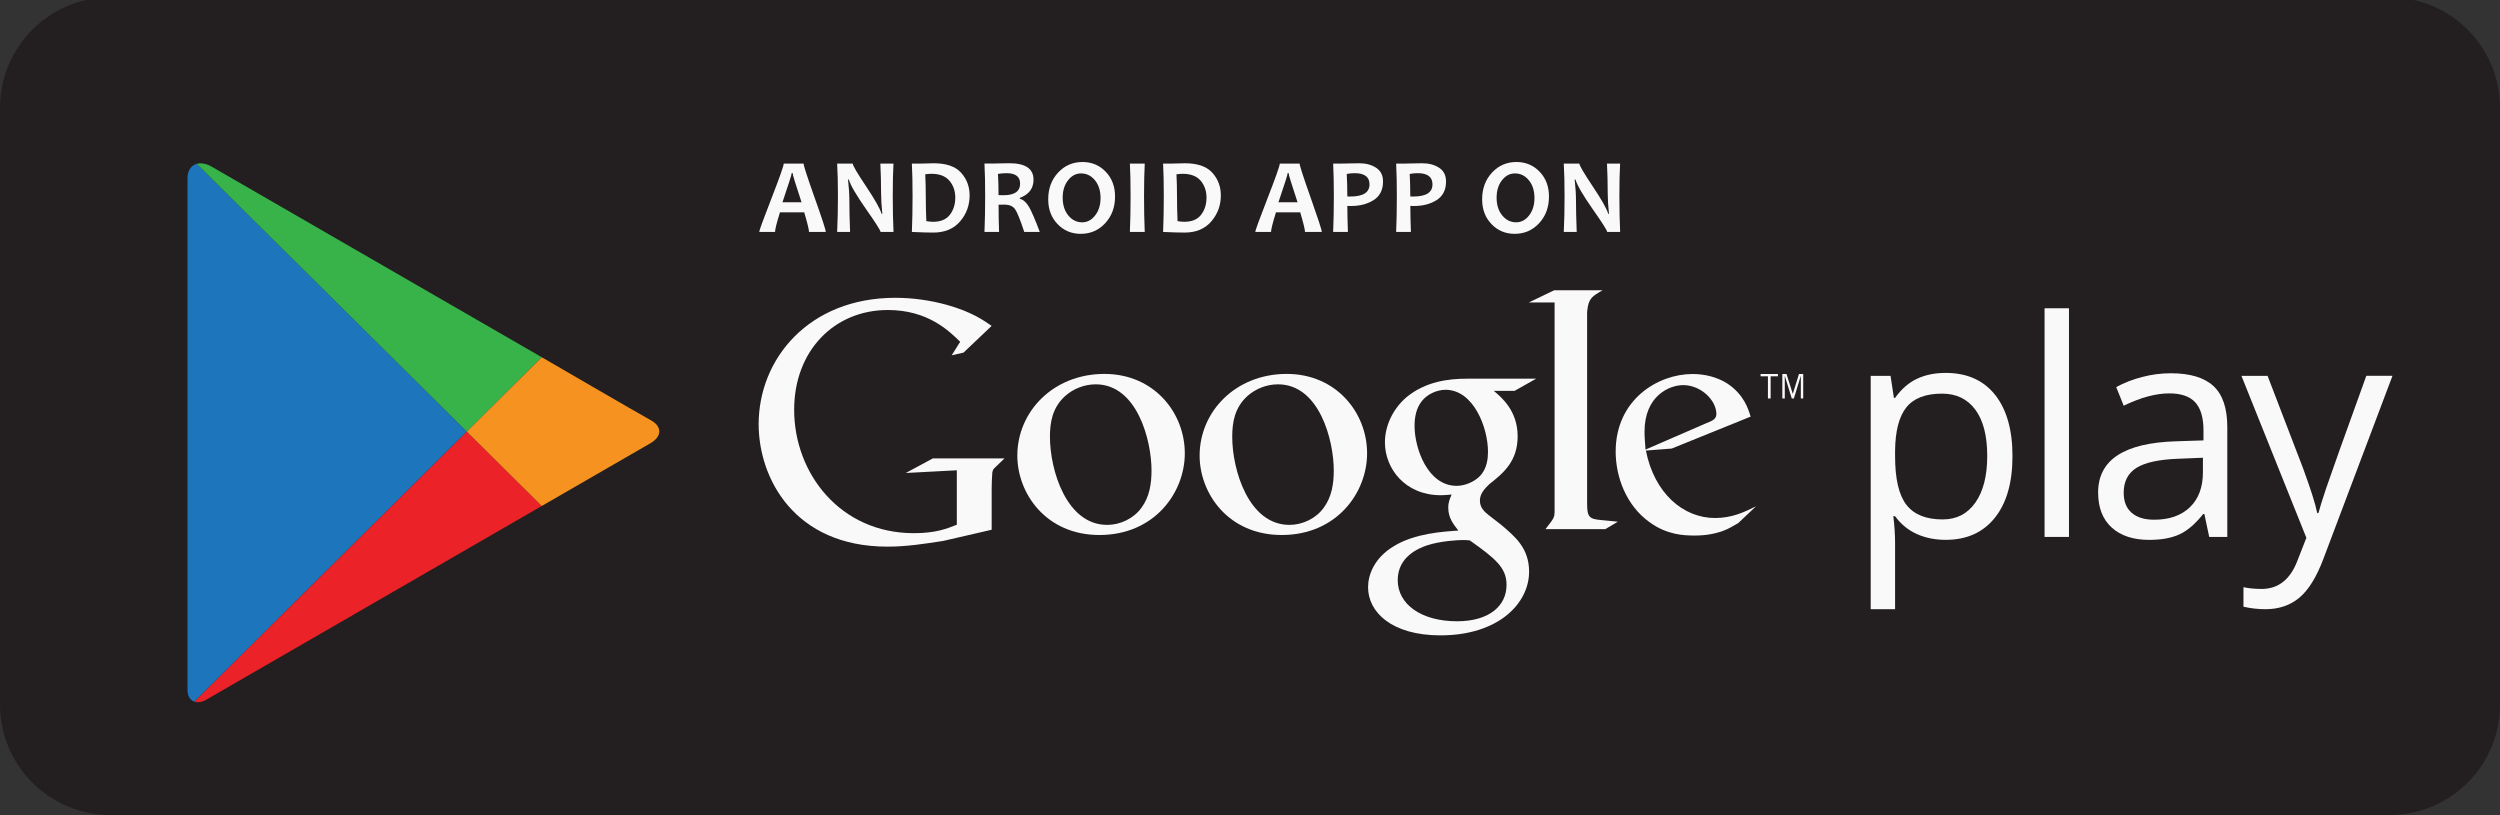 <?xml version="1.0" encoding="utf-8"?>
<!-- Generator: Adobe Illustrator 23.0.0, SVG Export Plug-In . SVG Version: 6.00 Build 0)  -->
<svg version="1.1" id="Layer_1" xmlns="http://www.w3.org/2000/svg" xmlns:xlink="http://www.w3.org/1999/xlink" x="0px" y="0px"
	 viewBox="0 0 794.9 259.15" style="enable-background:new 0 0 794.9 259.15;" xml:space="preserve">
<rect x="0" y="0" width="794.9" height="259.15" fill="#333333" stroke="none"/>
<style type="text/css">
	.st0{fill:#231F20;}
	.st1{clip-path:url(#SVGID_2_);fill:#1D76BB;}
	.st2{clip-path:url(#SVGID_2_);fill:#38B34A;}
	.st3{clip-path:url(#SVGID_2_);fill:#EB2227;}
	.st4{clip-path:url(#SVGID_2_);fill:#F69320;}
	.st5{fill:#F9F9F9;}
	.st6{fill:#F9F9FA;}
	.st7{fill:#FFFFFF;}
</style>
<g>
	<path class="st0" d="M794.9,224.01c0,19.41-15.73,35.14-35.13,35.14H35.14C15.73,259.15,0,243.41,0,224.01V34.27
		C0,14.87,15.73-0.87,35.14-0.87h724.63c19.4,0,35.13,15.74,35.13,35.14V224.01z"/>
	<g id="PLAY_1_">
		<defs>
			<path id="SVGID_1_" d="M172.26,113.59l-35.84-20.69c0,0-65.3-37.7-69.14-39.92c-3.84-2.22-7.66-0.87-7.66,3.76
				c0,7.72,0,80.5,0,80.5s0,78.66,0,82.14c0,3.47,2.73,4.97,6.07,3.04c3.33-1.93,70.73-40.84,70.73-40.84l35.84-20.69
				c0,0,30.41-17.56,34.45-19.89c4.04-2.34,3.65-5.54,0.24-7.37C203.55,131.78,172.26,113.59,172.26,113.59z"/>
		</defs>
		<clipPath id="SVGID_2_">
			<use xlink:href="#SVGID_1_"  style="overflow:visible;"/>
		</clipPath>
		<polygon class="st1" points="59.62,49.19 59.62,137.23 59.62,225.27 148.42,137.23 		"/>
		<polygon class="st2" points="172.26,113.59 136.42,92.89 59.62,48.55 59.62,49.19 148.42,137.23 		"/>
		<polygon class="st3" points="59.62,225.27 59.62,225.92 136.42,181.57 172.26,160.88 148.42,137.23 		"/>
		<polygon class="st4" points="172.26,113.59 148.42,137.23 172.26,160.88 213.22,137.23 		"/>
	</g>
	<g>
		<path class="st5" d="M618.63,171.65c-3.33,0-6.38-0.61-9.13-1.84c-2.76-1.23-5.07-3.12-6.94-5.68h-0.56
			c0.37,2.99,0.56,5.82,0.56,8.5v21.07h-7.75v-74.2h6.31l1.07,7.01h0.37c2-2.8,4.32-4.83,6.96-6.07c2.65-1.25,5.69-1.87,9.11-1.87
			c6.79,0,12.03,2.32,15.72,6.96c3.69,4.64,5.54,11.15,5.54,19.53c0,8.41-1.88,14.94-5.63,19.6
			C630.5,169.33,625.3,171.65,618.63,171.65z M617.51,125.16c-5.23,0-9.02,1.45-11.35,4.35c-2.34,2.9-3.54,7.51-3.6,13.83v1.73
			c0,7.2,1.2,12.34,3.6,15.44c2.4,3.1,6.25,4.65,11.54,4.65c4.43,0,7.89-1.79,10.4-5.37c2.51-3.58,3.76-8.52,3.76-14.81
			c0-6.38-1.25-11.28-3.76-14.69C625.58,126.87,622.05,125.16,617.51,125.16z"/>
		<path class="st5" d="M657.85,170.72h-7.76v-72.7h7.76V170.72z"/>
		<path class="st5" d="M702.44,170.72l-1.54-7.29h-0.37c-2.55,3.21-5.1,5.38-7.64,6.52c-2.54,1.14-5.71,1.71-9.51,1.71
			c-5.08,0-9.06-1.31-11.94-3.92c-2.88-2.62-4.32-6.34-4.32-11.17c0-10.34,8.27-15.76,24.81-16.26l8.69-0.28v-3.18
			c0-4.02-0.87-6.99-2.6-8.9c-1.73-1.92-4.5-2.87-8.29-2.87c-4.27,0-9.1,1.31-14.48,3.92l-2.38-5.93c2.53-1.37,5.29-2.45,8.3-3.22
			c3.01-0.78,6.02-1.17,9.04-1.17c6.1,0,10.63,1.35,13.57,4.06c2.94,2.71,4.41,7.06,4.41,13.04v34.95H702.44z M684.92,165.25
			c4.83,0,8.62-1.32,11.38-3.97c2.75-2.65,4.14-6.35,4.14-11.12v-4.62l-7.76,0.32c-6.17,0.22-10.61,1.18-13.34,2.88
			c-2.72,1.7-4.09,4.34-4.09,7.92c0,2.8,0.85,4.94,2.55,6.4C679.49,164.52,681.86,165.25,684.92,165.25z"/>
		<path class="st5" d="M712.69,119.51H721l11.21,29.2c2.46,6.67,3.99,11.48,4.58,14.44h0.37c0.41-1.59,1.26-4.31,2.55-8.16
			c1.29-3.85,5.52-15.67,12.68-35.49h8.32l-22.01,58.31c-2.18,5.76-4.73,9.85-7.64,12.27c-2.91,2.41-6.49,3.62-10.72,3.62
			c-2.37,0-4.7-0.26-7.01-0.79v-6.21c1.71,0.37,3.63,0.56,5.75,0.56c5.33,0,9.12-2.99,11.4-8.97l2.85-7.29L712.69,119.51z"/>
	</g>
	<g>
		<path class="st5" d="M474.95,124.27c2.46,2.04,7.6,6.32,7.6,14.46c0,7.92-4.5,11.68-9,15.21c-1.39,1.39-3,2.9-3,5.25
			c0,2.35,1.61,3.64,2.79,4.6l3.86,2.99c4.71,3.96,8.99,7.61,8.99,15c0,10.07-9.75,20.24-28.17,20.24
			c-15.53,0-23.03-7.39-23.03-15.32c0-3.85,1.92-9.31,8.25-13.07c6.64-4.07,15.64-4.6,20.46-4.93c-1.5-1.93-3.21-3.96-3.21-7.28
			c0-1.82,0.54-2.89,1.07-4.18c-1.18,0.11-2.36,0.22-3.43,0.22c-11.35,0-17.78-8.46-17.78-16.81c0-4.93,2.25-10.39,6.85-14.35
			c6.11-5.03,13.39-5.89,19.18-5.89h22.06l-6.86,3.86H474.95z M467.34,171.83c-0.86-0.11-1.39-0.11-2.46-0.11
			c-0.96,0-6.76,0.22-11.25,1.72c-2.36,0.85-9.21,3.42-9.21,11.03c0,7.6,7.39,13.07,18.86,13.07c10.28,0,15.74-4.94,15.74-11.57
			C479.02,180.49,475.49,177.61,467.34,171.83z M470.45,151.47c2.46-2.47,2.67-5.89,2.67-7.82c0-7.71-4.6-19.71-13.49-19.71
			c-2.79,0-5.78,1.39-7.5,3.54c-1.82,2.25-2.36,5.14-2.36,7.93c0,7.18,4.18,19.07,13.39,19.07
			C465.85,154.47,468.73,153.19,470.45,151.47z"/>
		<path class="st5" d="M407.52,170.11c-17,0-26.09-13.26-26.09-25.24c0-14.01,11.44-25.98,27.7-25.98
			c15.71,0,25.55,12.29,25.55,25.24C434.68,156.74,424.95,170.11,407.52,170.11z M420.88,161.45c2.57-3.43,3.21-7.7,3.21-11.87
			c0-9.41-4.49-27.38-17.75-27.38c-3.53,0-7.06,1.39-9.62,3.64c-4.17,3.74-4.92,8.44-4.92,13.05c0,10.58,5.24,28,18.18,28
			C414.15,166.9,418.43,164.87,420.88,161.45z"/>
		<path class="st5" d="M349.56,170.11c-17,0-26.09-13.26-26.09-25.24c0-14.01,11.44-25.98,27.7-25.98
			c15.72,0,25.55,12.29,25.55,25.24C376.72,156.74,366.99,170.11,349.56,170.11z M362.93,161.45c2.57-3.43,3.21-7.7,3.21-11.87
			c0-9.41-4.49-27.38-17.76-27.38c-3.53,0-7.06,1.39-9.62,3.64c-4.17,3.74-4.92,8.44-4.92,13.05c0,10.58,5.24,28,18.18,28
			C356.19,166.9,360.47,164.87,362.93,161.45z"/>
		<path class="st5" d="M315.3,168.44l-15.38,3.55c-6.24,0.97-11.83,1.82-17.74,1.82c-29.68,0-40.96-21.83-40.96-38.92
			c0-20.85,16.02-40.2,43.44-40.2c5.81,0,11.39,0.86,16.45,2.26c8.06,2.26,11.83,5.05,14.19,6.67l-8.93,8.49l-3.76,0.86l2.69-4.3
			c-3.65-3.55-10.32-10.1-23.01-10.1c-16.99,0-29.78,12.91-29.78,31.72c0,20.21,14.62,39.24,38.06,39.24
			c6.89,0,10.43-1.4,13.66-2.69v-17.31l-16.23,0.86l8.6-4.63h22.79l-2.79,2.69c-0.76,0.65-0.86,0.87-1.08,1.72
			c-0.11,0.97-0.21,4.09-0.21,5.16V168.44z"/>
		<path class="st5" d="M508.93,165.34c-3.55-0.32-4.29-0.97-4.29-5.16v-1.18V99.33c0.02-0.23,0.04-0.47,0.06-0.69
			c0.43-3.76,1.51-4.41,4.84-6.34h-15.38l-8.07,3.87h8.22v0.05l-0.01-0.04v62.82v3.55c0,2.15-0.43,2.47-2.9,5.69h19.03l3.98-2.36
			C512.59,165.66,510.76,165.56,508.93,165.34z"/>
		<path class="st5" d="M552.68,166.33c-1.17,0.64-2.34,1.39-3.51,1.92c-3.53,1.6-7.16,2.03-10.37,2.03c-3.41,0-8.75-0.22-14.2-4.17
			c-7.57-5.34-10.88-14.52-10.88-22.53c0-16.55,13.45-24.66,24.45-24.66c3.84,0,7.8,0.96,11,2.99c5.33,3.52,6.72,8.11,7.46,10.56
			l-25.08,10.15l-8.22,0.64c2.67,13.56,11.85,21.45,21.99,21.45c5.44,0,9.4-1.92,13.02-3.73L552.68,166.33z M542.65,134.51
			c2.02-0.75,3.09-1.39,3.09-2.88c0-4.27-4.8-9.18-10.57-9.18c-4.28,0-12.28,3.31-12.28,14.84c0,1.82,0.21,3.74,0.32,5.66
			L542.65,134.51z"/>
		<g>
			<path class="st5" d="M562.99,119.65v7.05h-0.86v-7.05h-2.33v-0.73h5.52v0.73H562.99z"/>
			<path class="st5" d="M572.59,126.7v-7.11h-0.04l-2.17,7.11h-0.67l-2.19-7.11h-0.03v7.11h-0.78v-7.78h1.33l1.98,6.28h0.03
				l1.95-6.28h1.35v7.78H572.59z"/>
		</g>
	</g>
	<g>
		<path class="st6" d="M262.57,73.75h-5.34c0-0.73-0.51-2.82-1.52-6.24H248c-1.05,3.37-1.57,5.45-1.57,6.24h-5.03
			c0-0.43,1.3-4,3.9-10.68c2.6-6.69,3.9-10.37,3.9-11.05h6.31c0,0.63,1.18,4.26,3.53,10.89C261.4,69.53,262.57,73.15,262.57,73.75z
			 M254.86,64.32c-1.9-5.74-2.85-8.85-2.85-9.32h-0.27c0,0.43-0.99,3.54-2.95,9.32H254.86z"/>
		<path class="st6" d="M284.1,73.75h-4.12c0-0.46-1.53-2.87-4.59-7.23c-3.21-4.6-5.03-7.74-5.48-9.43h-0.27
			c0.28,2.44,0.42,4.64,0.42,6.61c0,2.75,0.08,6.1,0.23,10.05h-4.11c0.17-3.45,0.25-7.24,0.25-11.37c0-4.06-0.08-7.52-0.25-10.37
			h4.96c0,0.59,1.37,2.94,4.12,7.06c2.93,4.37,4.61,7.34,5.04,8.9h0.25c-0.27-2.48-0.4-4.71-0.4-6.68c0-3.02-0.08-6.11-0.23-9.28
			h4.17c-0.16,2.76-0.23,6.22-0.23,10.37C283.87,66.57,283.94,70.36,284.1,73.75z"/>
		<path class="st6" d="M308.3,62.13c0,3.16-1.01,5.92-3.04,8.28c-2.03,2.36-4.86,3.54-8.51,3.54c-1.65,0-3.92-0.07-6.81-0.2
			c0.14-3.36,0.22-7.15,0.22-11.37c0-4.05-0.07-7.51-0.22-10.37h2.92c0.48,0,1.19-0.02,2.14-0.05c0.95-0.03,1.56-0.05,1.85-0.05
			c4.02,0,6.93,1,8.74,3.01C307.39,56.92,308.3,59.33,308.3,62.13z M303.74,62.85c0-2.14-0.62-3.94-1.87-5.4
			c-1.25-1.46-3.15-2.19-5.71-2.19c-0.48,0-1.14,0.05-1.97,0.15c0.11,2.23,0.17,4.55,0.17,6.98c0,2.66,0.06,5.3,0.17,7.91
			c0.72,0.14,1.45,0.22,2.17,0.22c2.39,0,4.17-0.74,5.32-2.23C303.16,66.8,303.74,64.99,303.74,62.85z"/>
		<path class="st6" d="M330.61,73.75h-4.94c-1.29-3.94-2.28-6.37-2.97-7.3c-0.69-0.92-1.8-1.39-3.34-1.39
			c-0.65,0-1.26,0.01-1.85,0.02c0,2.86,0.05,5.75,0.15,8.66h-4.64c0.14-3.36,0.22-7.15,0.22-11.37c0-4.05-0.07-7.51-0.22-10.37h2.89
			c0.33,0,1.03-0.02,2.1-0.05c1.06-0.03,2.05-0.05,2.95-0.05c5.11,0,7.66,1.75,7.66,5.24c0,2.77-1.46,4.7-4.37,5.79v0.25
			c1.12,0.31,2.11,1.19,2.95,2.63C328.03,67.27,329.17,69.91,330.61,73.75z M324.35,58.39c0-2.21-1.43-3.32-4.27-3.32
			c-1.05,0-1.97,0.08-2.77,0.23c0.12,1.73,0.18,3.97,0.18,6.74c0.61,0.02,1.13,0.03,1.55,0.03
			C322.58,62.08,324.35,60.85,324.35,58.39z"/>
		<path class="st6" d="M354.54,62.48c0,3.42-1.05,6.25-3.14,8.5c-2.09,2.25-4.68,3.37-7.76,3.37c-2.94,0-5.4-1.03-7.38-3.1
			c-1.98-2.06-2.97-4.69-2.97-7.87c0-3.42,1.05-6.25,3.14-8.5c2.09-2.25,4.68-3.37,7.76-3.37c2.94,0,5.4,1.03,7.38,3.09
			C353.55,56.66,354.54,59.29,354.54,62.48z M349.93,62.97c0-2.33-0.6-4.21-1.79-5.66c-1.19-1.45-2.66-2.17-4.41-2.17
			c-1.63,0-3.01,0.73-4.14,2.19c-1.14,1.46-1.7,3.3-1.7,5.53c0,2.31,0.6,4.2,1.79,5.65c1.2,1.45,2.66,2.18,4.4,2.18
			c1.62,0,3.01-0.73,4.14-2.2C349.36,67.02,349.93,65.18,349.93,62.97z"/>
		<path class="st6" d="M363.98,73.75h-4.72c0.14-3.45,0.22-7.24,0.22-11.37c0-4.06-0.07-7.52-0.22-10.37h4.72
			c-0.14,2.8-0.22,6.26-0.22,10.37C363.76,66.58,363.83,70.37,363.98,73.75z"/>
		<path class="st6" d="M388.18,62.13c0,3.16-1.01,5.92-3.04,8.28c-2.03,2.36-4.86,3.54-8.51,3.54c-1.65,0-3.92-0.07-6.81-0.2
			c0.14-3.36,0.22-7.15,0.22-11.37c0-4.05-0.07-7.51-0.22-10.37h2.92c0.48,0,1.19-0.02,2.14-0.05c0.95-0.03,1.56-0.05,1.85-0.05
			c4.02,0,6.93,1,8.74,3.01C387.27,56.92,388.18,59.33,388.18,62.13z M383.62,62.85c0-2.14-0.62-3.94-1.87-5.4
			c-1.25-1.46-3.15-2.19-5.71-2.19c-0.48,0-1.14,0.05-1.97,0.15c0.11,2.23,0.17,4.55,0.17,6.98c0,2.66,0.06,5.3,0.17,7.91
			c0.72,0.14,1.45,0.22,2.17,0.22c2.39,0,4.17-0.74,5.32-2.23C383.04,66.8,383.62,64.99,383.62,62.85z"/>
		<path class="st6" d="M420.28,73.75h-5.34c0-0.73-0.51-2.82-1.52-6.24h-7.71c-1.05,3.37-1.57,5.45-1.57,6.24h-5.02
			c0-0.43,1.3-4,3.9-10.68c2.6-6.69,3.9-10.37,3.9-11.05h6.31c0,0.63,1.18,4.26,3.53,10.89C419.1,69.53,420.28,73.15,420.28,73.75z
			 M412.57,64.32c-1.9-5.74-2.86-8.85-2.86-9.32h-0.27c0,0.43-0.98,3.54-2.95,9.32H412.57z"/>
		<path class="st6" d="M439.75,57.71c0,2.66-0.99,4.62-2.96,5.89c-1.97,1.27-4.4,1.9-7.27,1.9c-0.52,0-0.9-0.01-1.12-0.03
			c0,2.09,0.06,4.85,0.18,8.28h-4.69c0.14-3.22,0.22-7.01,0.22-11.37c0-4.01-0.07-7.46-0.22-10.37h2.9c0.41,0,1.2-0.02,2.37-0.05
			c1.17-0.03,2.18-0.05,3.04-0.05c2.11,0,3.9,0.48,5.36,1.44C439.02,54.31,439.75,55.76,439.75,57.71z M435.45,58.63
			c0-2.38-1.58-3.57-4.74-3.57c-0.79,0-1.63,0.08-2.5,0.25c0.12,2.1,0.18,4.48,0.18,7.15c0.28,0.02,0.6,0.03,0.97,0.03
			C433.41,62.48,435.45,61.2,435.45,58.63z"/>
		<path class="st6" d="M459.78,57.71c0,2.66-0.99,4.62-2.96,5.89c-1.98,1.27-4.4,1.9-7.27,1.9c-0.52,0-0.9-0.01-1.12-0.03
			c0,2.09,0.06,4.85,0.18,8.28h-4.69c0.14-3.22,0.22-7.01,0.22-11.37c0-4.01-0.07-7.46-0.22-10.37h2.9c0.41,0,1.2-0.02,2.37-0.05
			c1.17-0.03,2.18-0.05,3.04-0.05c2.11,0,3.9,0.48,5.36,1.44C459.05,54.31,459.78,55.76,459.78,57.71z M455.47,58.63
			c0-2.38-1.58-3.57-4.74-3.57c-0.79,0-1.63,0.08-2.5,0.25c0.12,2.1,0.18,4.48,0.18,7.15c0.28,0.02,0.6,0.03,0.97,0.03
			C453.44,62.48,455.47,61.2,455.47,58.63z"/>
		<path class="st6" d="M492.51,62.48c0,3.42-1.05,6.25-3.14,8.5s-4.68,3.37-7.76,3.37c-2.94,0-5.4-1.03-7.38-3.1
			c-1.98-2.06-2.97-4.69-2.97-7.87c0-3.42,1.05-6.25,3.14-8.5c2.09-2.25,4.68-3.37,7.76-3.37c2.94,0,5.4,1.03,7.38,3.09
			C491.52,56.66,492.51,59.29,492.51,62.48z M487.9,62.97c0-2.33-0.6-4.21-1.79-5.66c-1.19-1.45-2.66-2.17-4.41-2.17
			c-1.63,0-3.01,0.73-4.14,2.19c-1.14,1.46-1.7,3.3-1.7,5.53c0,2.31,0.6,4.2,1.8,5.65c1.2,1.45,2.66,2.18,4.4,2.18
			c1.63,0,3.01-0.73,4.14-2.2C487.34,67.02,487.9,65.18,487.9,62.97z"/>
		<path class="st6" d="M515.14,73.75h-4.12c0-0.46-1.53-2.87-4.59-7.23c-3.21-4.6-5.03-7.74-5.48-9.43h-0.27
			c0.28,2.44,0.42,4.64,0.42,6.61c0,2.75,0.08,6.1,0.23,10.05h-4.11c0.17-3.45,0.25-7.24,0.25-11.37c0-4.06-0.08-7.52-0.25-10.37
			h4.96c0,0.59,1.38,2.94,4.12,7.06c2.93,4.37,4.61,7.34,5.04,8.9h0.25c-0.27-2.48-0.4-4.71-0.4-6.68c0-3.02-0.08-6.11-0.23-9.28
			h4.17c-0.16,2.76-0.23,6.22-0.23,10.37C514.91,66.57,514.98,70.36,515.14,73.75z"/>
	</g>
</g>
</svg>
